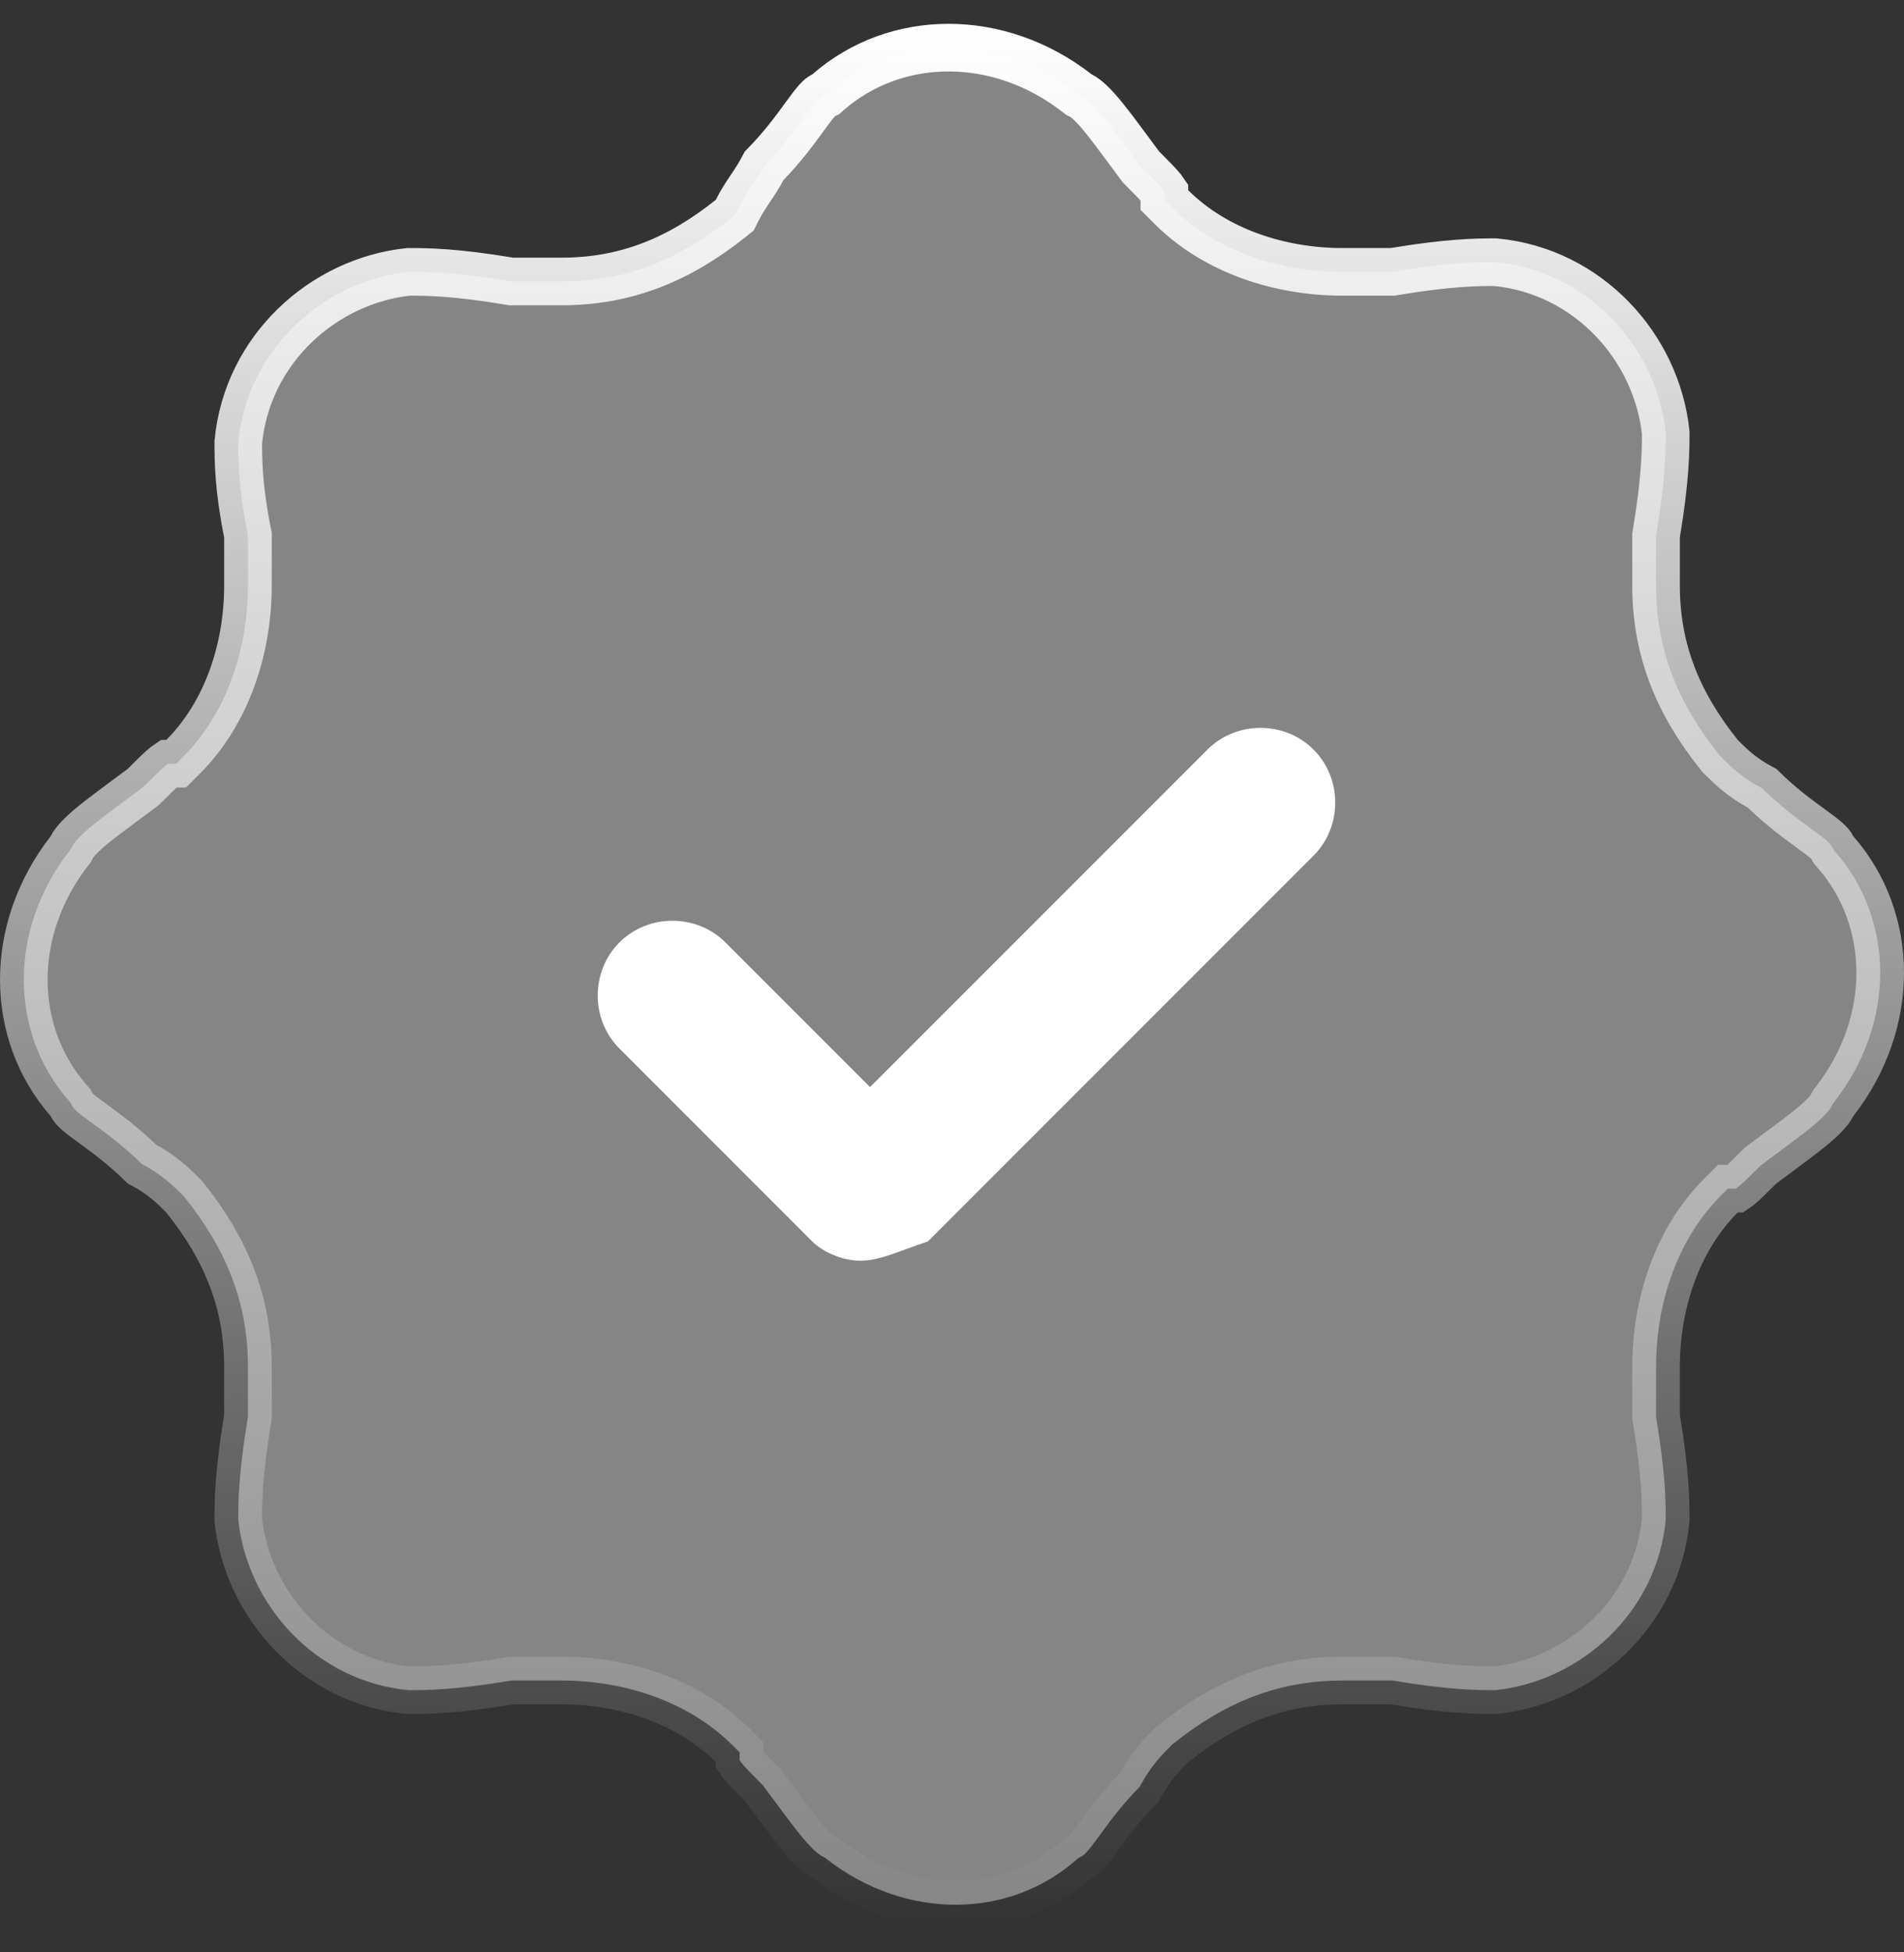 <svg width="40" height="41" viewBox="0 0 40 41" fill="none" xmlns="http://www.w3.org/2000/svg">
<rect x="0" y="0" width="40" height="41" fill="#333333" stroke="none"/>
<path d="M17.287 2.01L17.344 1.982L17.392 1.94C18.814 0.696 20.976 0.672 22.63 1.958L22.669 1.988L22.713 2.01C22.813 2.06 22.959 2.188 23.183 2.462C23.334 2.648 23.495 2.865 23.685 3.121C23.769 3.234 23.858 3.355 23.954 3.484L23.976 3.512L24.001 3.537C24.212 3.748 24.34 3.877 24.42 3.977C24.441 4.004 24.454 4.023 24.462 4.035V4.201L24.608 4.347C25.534 5.272 26.888 5.709 28.203 5.709H29.215H29.257L29.297 5.702C30.455 5.509 31.034 5.506 31.42 5.506C33.37 5.695 34.803 7.293 34.994 9.083C34.994 9.468 34.99 10.047 34.798 11.203L34.791 11.243V11.285V12.297C34.791 13.644 35.247 14.764 36.116 15.85L36.133 15.872L36.153 15.892L36.154 15.893C36.356 16.094 36.589 16.328 37.02 16.555C37.414 16.941 37.763 17.195 38.026 17.386C38.037 17.394 38.049 17.402 38.06 17.411C38.368 17.634 38.454 17.715 38.489 17.787L38.518 17.844L38.56 17.892C39.804 19.314 39.828 21.476 38.542 23.13L38.512 23.169L38.489 23.213C38.44 23.313 38.312 23.459 38.038 23.683C37.852 23.834 37.635 23.995 37.379 24.185C37.266 24.269 37.145 24.358 37.017 24.454L36.988 24.476L36.963 24.501C36.752 24.712 36.623 24.84 36.523 24.92C36.496 24.941 36.477 24.954 36.465 24.962H36.299L36.153 25.108C35.228 26.034 34.791 27.388 34.791 28.703V29.715V29.757L34.798 29.797C34.991 30.955 34.994 31.534 34.994 31.92C34.805 33.87 33.207 35.303 31.417 35.494C31.032 35.494 30.453 35.49 29.297 35.298L29.257 35.291H29.215H28.203C26.856 35.291 25.736 35.747 24.65 36.616L24.628 36.633L24.608 36.653L24.607 36.654C24.406 36.856 24.172 37.089 23.945 37.52C23.559 37.914 23.305 38.263 23.114 38.526C23.106 38.537 23.098 38.549 23.089 38.56C22.866 38.868 22.785 38.954 22.713 38.989L22.656 39.018L22.608 39.06C21.186 40.304 19.024 40.328 17.37 39.042L17.331 39.012L17.287 38.989C17.187 38.94 17.041 38.812 16.817 38.538C16.666 38.352 16.505 38.135 16.315 37.879C16.231 37.766 16.142 37.645 16.046 37.517L16.024 37.488L15.999 37.463C15.788 37.252 15.66 37.123 15.58 37.023C15.559 36.996 15.546 36.977 15.538 36.965V36.799L15.392 36.653C14.466 35.728 13.112 35.291 11.797 35.291H10.785H10.743L10.703 35.298C9.545 35.491 8.966 35.494 8.58 35.494C6.63 35.305 5.197 33.707 5.006 31.917C5.006 31.532 5.01 30.953 5.202 29.797L5.209 29.757V29.715V28.703C5.209 27.356 4.753 26.236 3.884 25.15L3.867 25.128L3.847 25.108L3.846 25.107C3.644 24.906 3.411 24.672 2.981 24.445C2.586 24.059 2.237 23.805 1.974 23.614C1.963 23.606 1.951 23.598 1.94 23.589C1.632 23.366 1.546 23.285 1.51 23.213L1.482 23.156L1.44 23.108C0.196 21.686 0.172 19.524 1.458 17.87L1.488 17.831L1.51 17.787C1.56 17.687 1.688 17.541 1.962 17.317C2.148 17.166 2.365 17.005 2.621 16.815C2.734 16.731 2.855 16.642 2.984 16.546L3.012 16.524L3.037 16.499C3.248 16.288 3.377 16.16 3.477 16.08C3.504 16.059 3.523 16.046 3.535 16.038H3.701L3.847 15.892C4.772 14.966 5.209 13.612 5.209 12.297V11.285V11.235L5.199 11.187C5.009 10.238 5.006 9.671 5.006 9.283C5.195 7.332 6.793 5.899 8.583 5.709C8.968 5.709 9.547 5.712 10.703 5.905L10.743 5.911H10.785H11.797C13.144 5.911 14.264 5.455 15.35 4.587L15.436 4.518L15.485 4.42C15.571 4.248 15.656 4.119 15.758 3.967L15.761 3.962C15.851 3.828 15.953 3.675 16.055 3.48C16.441 3.086 16.695 2.737 16.886 2.474C16.894 2.463 16.902 2.451 16.911 2.44C17.134 2.132 17.215 2.046 17.287 2.01Z" fill="white" fill-opacity="0.4" stroke="url(#paint0_linear_188_260)"/>
<path d="M18.076 26.475C17.671 26.475 17.266 26.273 17.063 26.07L13.013 22.019C12.405 21.412 12.405 20.399 13.013 19.791C13.62 19.184 14.633 19.184 15.24 19.791L18.278 22.829L25.367 15.741C25.975 15.133 26.987 15.133 27.595 15.741C28.203 16.348 28.203 17.361 27.595 17.969L19.494 26.07C18.886 26.273 18.481 26.475 18.076 26.475Z" fill="white"/>
<defs>
<linearGradient id="paint0_linear_188_260" x1="20" y1="0.5" x2="20" y2="40.5" gradientUnits="userSpaceOnUse">
<stop stop-color="white"/>
<stop offset="1" stop-color="white" stop-opacity="0"/>
</linearGradient>
</defs>
</svg>

